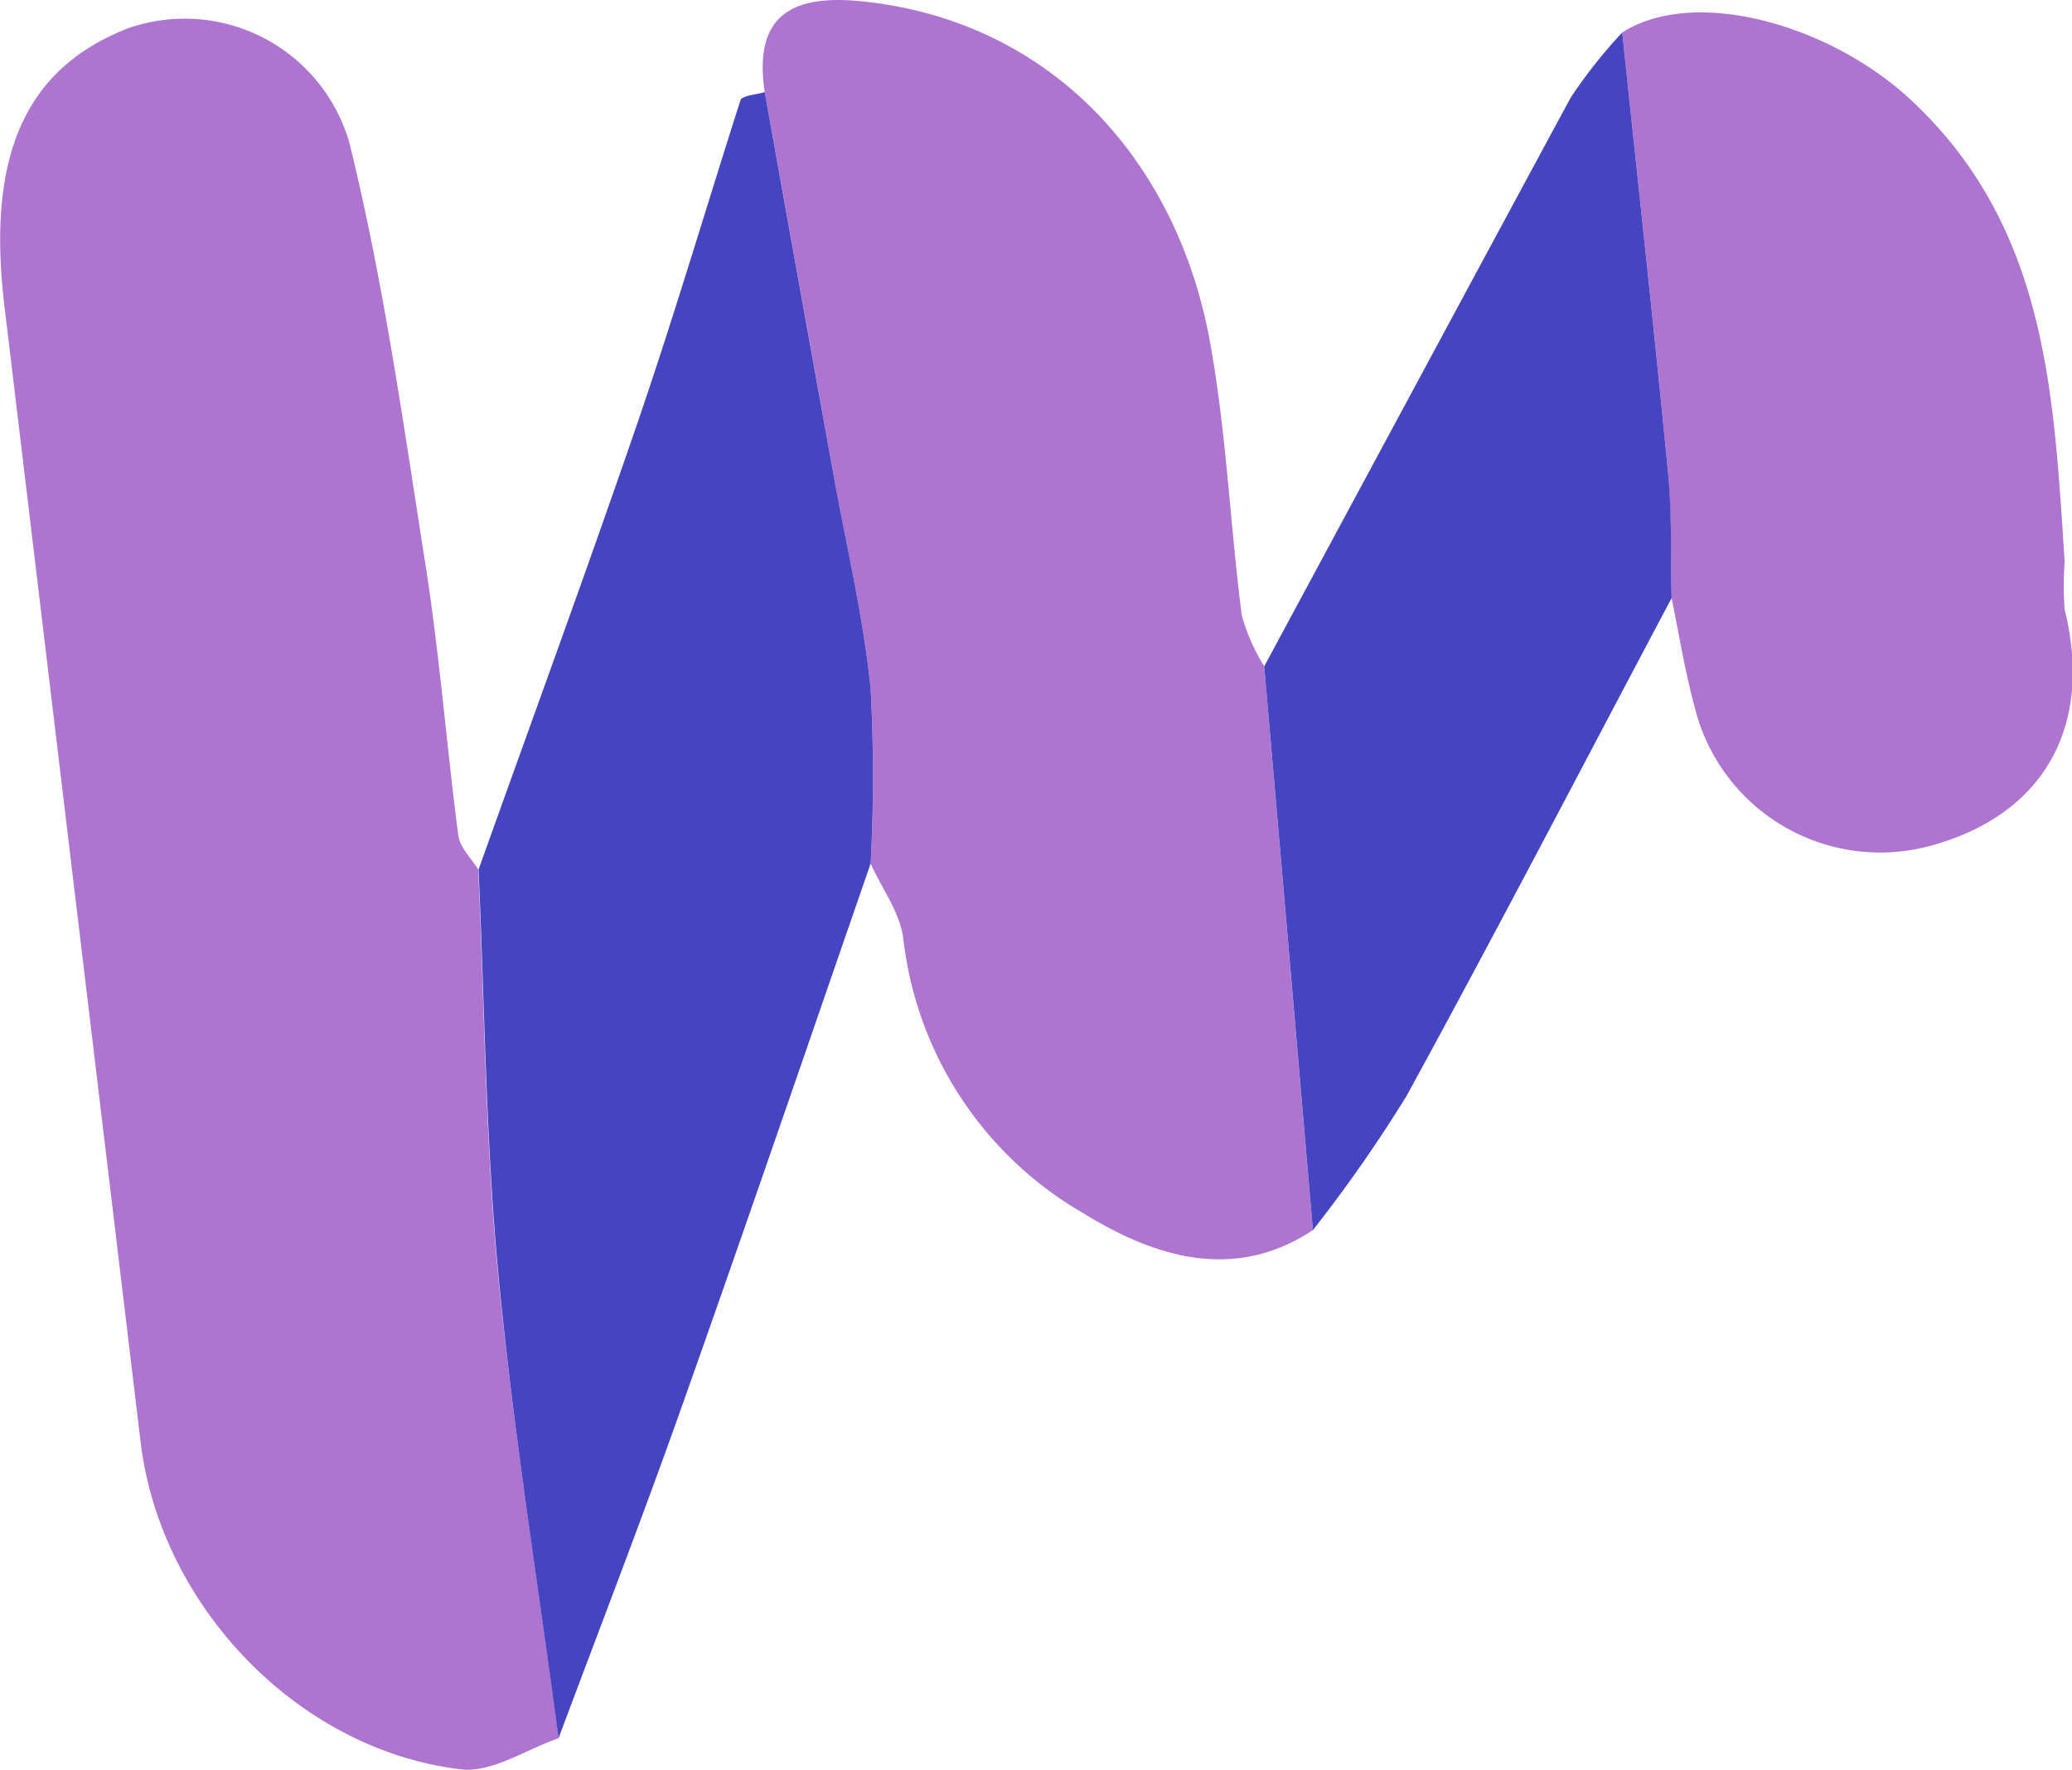 <svg id="Capa_1" data-name="Capa 1" xmlns="http://www.w3.org/2000/svg" viewBox="0 0 121.71 103.98"><defs><style>.cls-1{fill:#ad74d0;}.cls-2{fill:#4645c1;}</style></defs><path class="cls-1" d="M794.76,244.09c-1.89.65-3.86,2-5.66,1.84-9.59-1.09-17.74-9.57-18.9-19.24q-4-33.37-8-66.75c-1.08-9,1.34-14,7.27-16.31a10.06,10.06,0,0,1,13,6.76c2,8.11,3.16,16.46,4.46,24.74.83,5.28,1.24,10.62,1.93,15.92.09.71.76,1.34,1.17,2,.36,7.94.42,15.92,1.17,23.83C792.09,226,793.56,235,794.76,244.09Z" transform="translate(-761.94 -141.97)"/><path class="cls-1" d="M839.06,214.24c-4.74,3.14-9.48,1.47-13.5-1A21.43,21.43,0,0,1,815,197.11c-.19-1.52-1.25-2.93-1.92-4.4a95.27,95.27,0,0,0,0-10.28c-.41-4.08-1.37-8.1-2.1-12.14q-2.06-11.46-4.12-22.91c-.72-4.78,1.92-5.76,5.92-5.31,11.05,1.23,18.37,9.47,20.26,20.12.94,5.25,1.16,10.62,1.84,15.92a11.37,11.37,0,0,0,1.32,3Q837.63,197.68,839.06,214.24Z" transform="translate(-761.94 -141.97)"/><path class="cls-2" d="M806.86,147.38q2.05,11.46,4.12,22.91c.73,4,1.69,8.06,2.1,12.14a95.27,95.27,0,0,1,0,10.28c-3.71,10.71-7.38,21.44-11.17,32.12-2.29,6.45-4.76,12.84-7.16,19.26-1.2-9.07-2.67-18.1-3.53-27.2-.75-7.91-.81-15.89-1.17-23.83,3.14-8.8,6.36-17.57,9.39-26.4,2.13-6.23,4-12.56,6-18.82C805.58,147.57,806.39,147.53,806.86,147.38Z" transform="translate(-761.94 -141.97)"/><path class="cls-1" d="M857.23,143.88c4.22-2.7,12.12-.5,16.89,3.9,8.1,7.49,8.45,17.35,9.1,27.21a17.55,17.55,0,0,0,0,2.8c1.69,6.82-1.2,12-7.74,13.83a11.22,11.22,0,0,1-14-8.13c-.57-2.1-.91-4.25-1.35-6.38-.06-2.49,0-5-.22-7.48C859.08,161,858.13,152.46,857.23,143.88Z" transform="translate(-761.94 -141.97)"/><path class="cls-2" d="M857.23,143.88c.9,8.58,1.85,17.16,2.68,25.75.25,2.48.16,5,.22,7.48-5.18,9.76-10.27,19.56-15.57,29.25a84.3,84.3,0,0,1-5.5,7.88q-1.42-16.56-2.86-33.12c6-11.14,12-22.3,18-33.41A29.29,29.29,0,0,1,857.23,143.88Z" transform="translate(-761.94 -141.97)"/></svg>